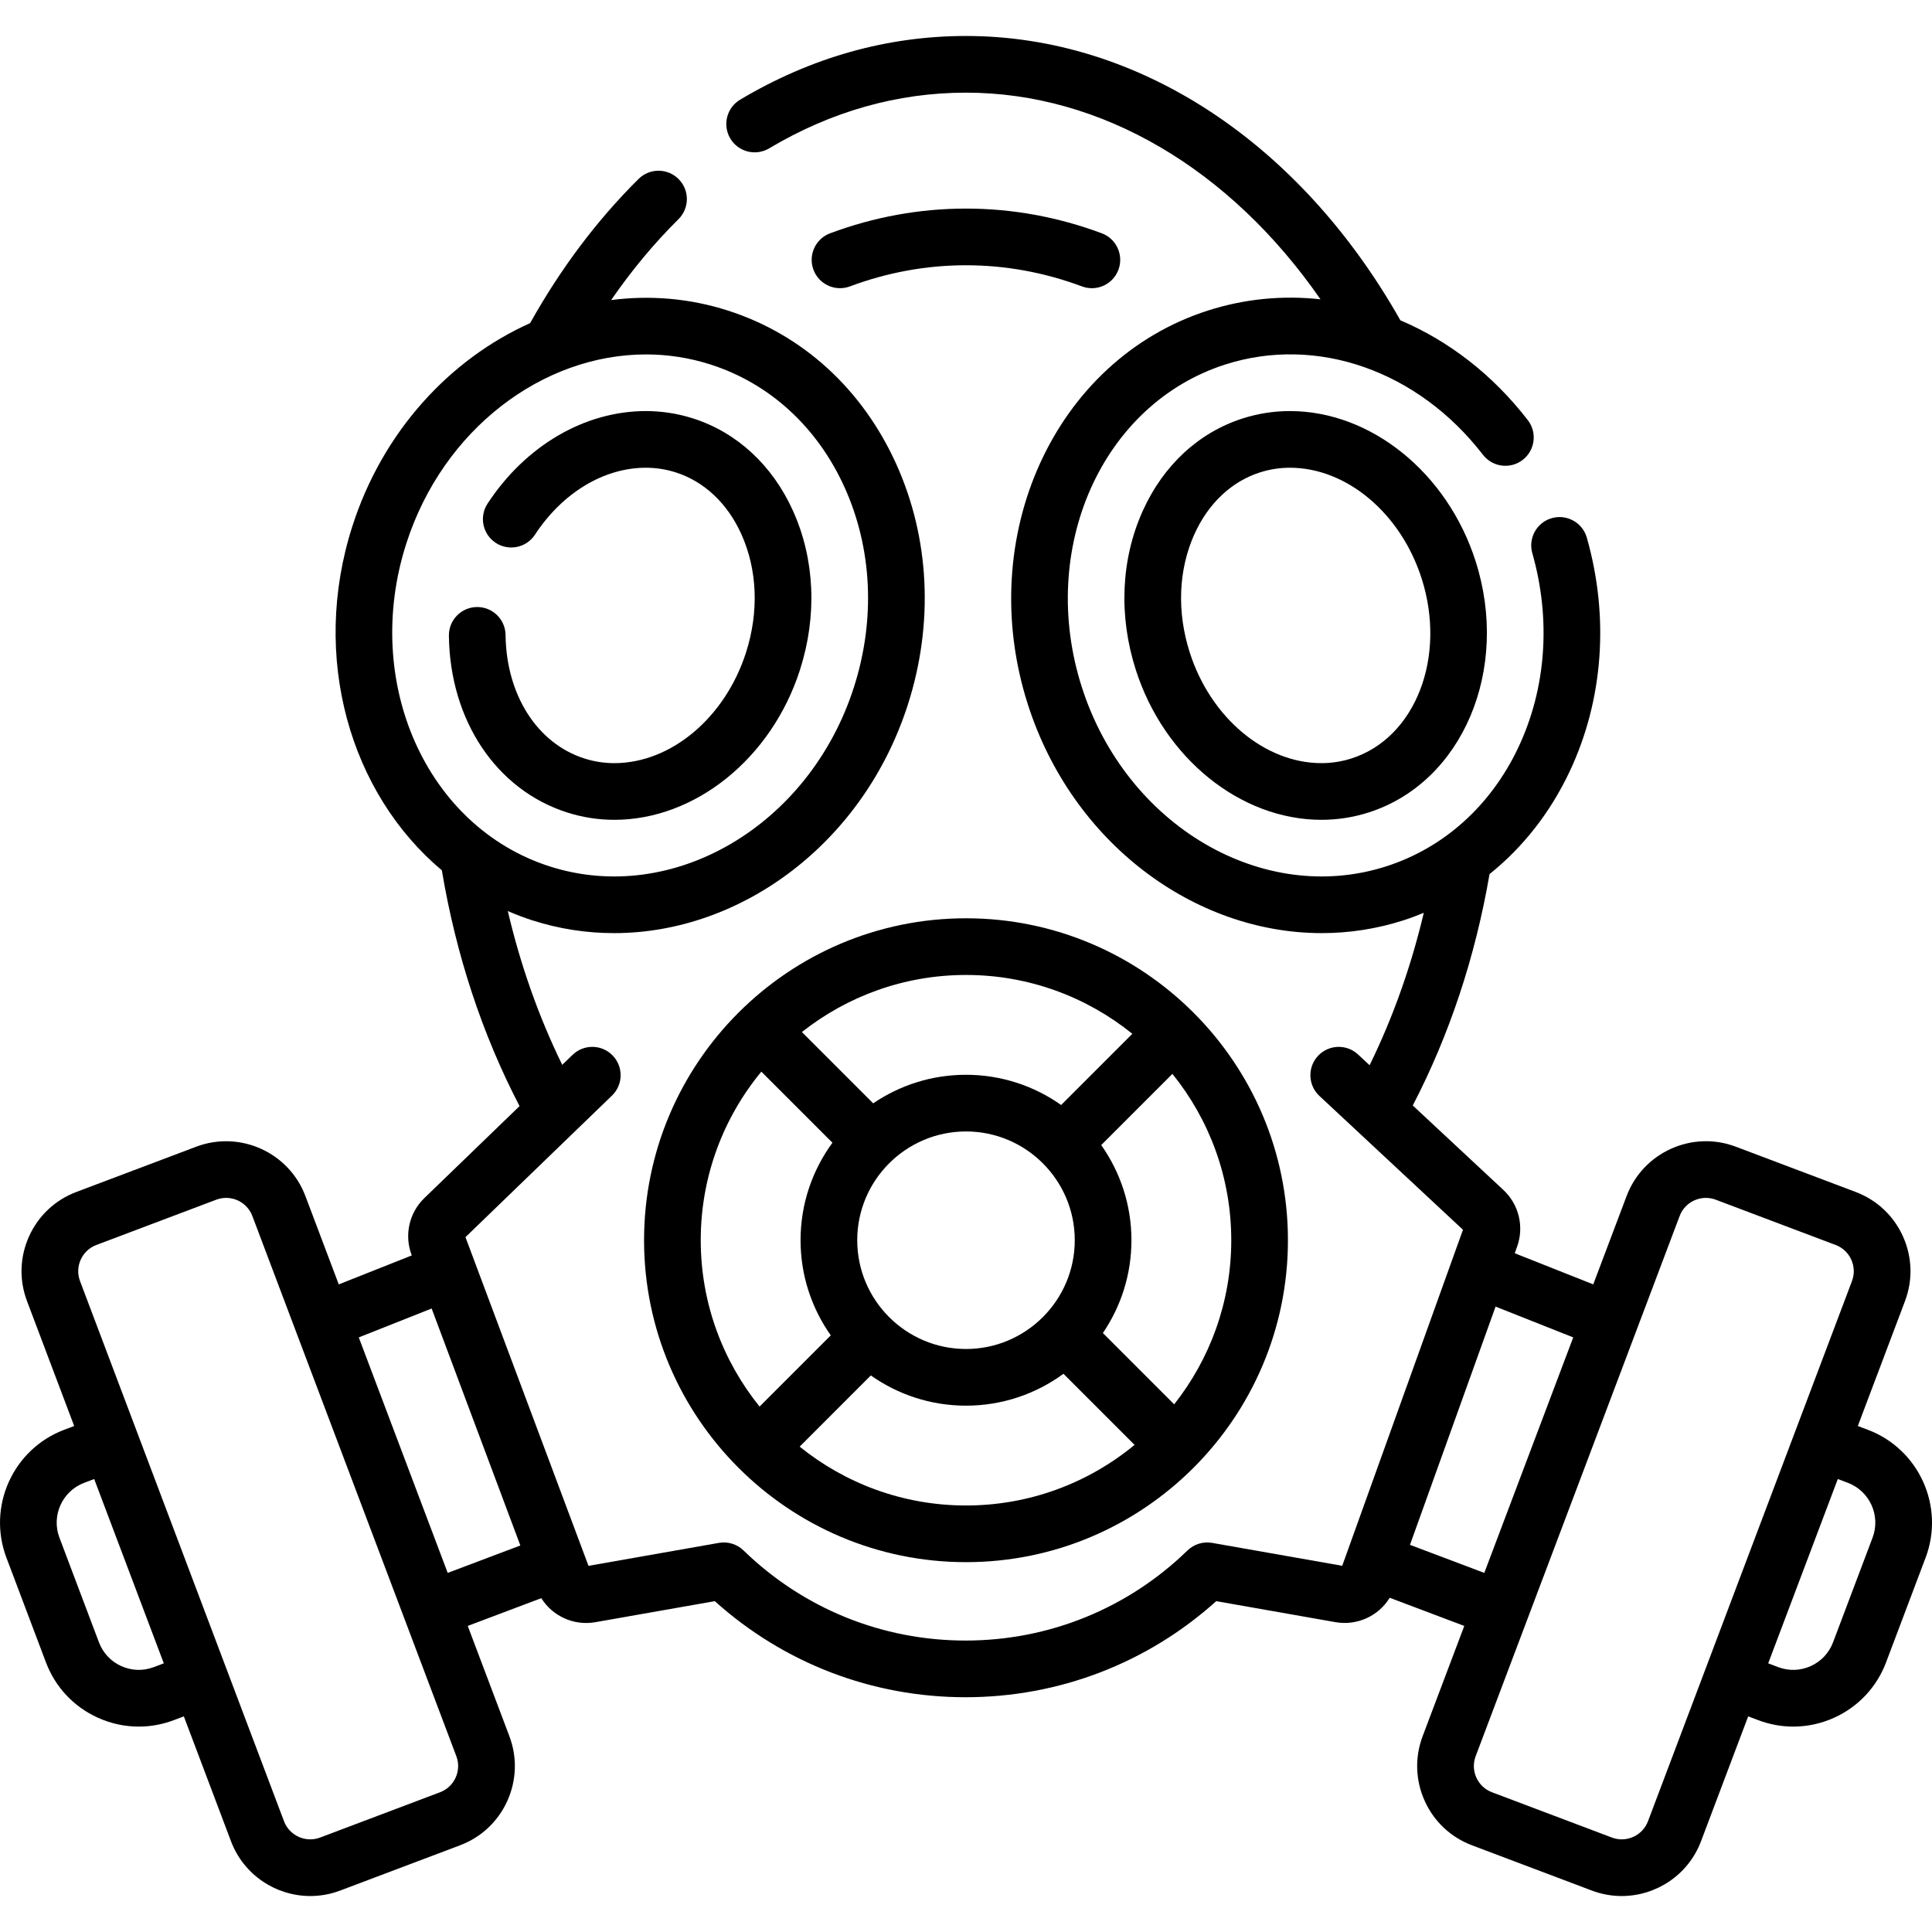 <svg id="Capa_1" enable-background="new 0 0 511.336 511.336" height="512" viewBox="0 0 511.336 511.336" width="512" xmlns="http://www.w3.org/2000/svg"><g><path d="m150.052 215.016c4.063 1.303 8.282 1.963 12.542 1.963 21.436 0 41.638-16.316 49.128-39.68 4.596-14.335 3.938-29.294-1.852-42.12-5.431-12.033-14.804-20.707-26.393-24.421-4.061-1.303-8.28-1.963-12.543-1.963-16.187 0-31.849 9.157-41.896 24.496-2.27 3.465-1.3 8.114 2.165 10.384 3.464 2.268 8.112 1.301 10.384-2.165 7.265-11.093 18.236-17.715 29.347-17.715 2.705 0 5.384.419 7.963 1.247 7.495 2.401 13.639 8.193 17.301 16.307 4.259 9.437 4.699 20.578 1.24 31.371-5.523 17.228-19.853 29.259-34.845 29.259-2.703 0-5.383-.419-7.962-1.246-12.464-3.996-20.639-16.817-20.826-32.662-.048-4.111-3.396-7.411-7.497-7.411-.03 0-.061 0-.091.001-4.142.049-7.46 3.446-7.41 7.588.265 22.408 12.529 40.766 31.245 46.767z"/><path d="m341.401 108.795c-4.263 0-8.482.66-12.541 1.962-11.591 3.715-20.964 12.389-26.395 24.422-5.789 12.826-6.447 27.785-1.852 42.121 7.49 23.362 27.692 39.679 49.128 39.679 4.26 0 8.479-.66 12.542-1.963 24.789-7.947 37.459-37.798 28.244-66.541-7.488-23.364-27.689-39.68-49.126-39.68zm16.303 91.937c-2.579.827-5.259 1.246-7.962 1.246-14.992 0-29.321-12.031-34.845-29.258-3.459-10.794-3.019-21.936 1.24-31.372 3.662-8.113 9.806-13.905 17.303-16.308 2.577-.827 5.256-1.246 7.961-1.246 14.993 0 29.321 12.031 34.844 29.259 6.69 20.868-1.628 42.257-18.541 47.679z"/><path d="m170.462 328.244c0 46.982 38.224 85.206 85.206 85.206s85.206-38.224 85.206-85.206-38.224-85.205-85.206-85.205-85.206 38.223-85.206 85.205zm15 0c0-16.929 6.023-32.478 16.04-44.616l18.817 18.817c-5.299 7.241-8.438 16.158-8.438 25.799 0 9.369 2.968 18.053 7.999 25.182l-18.843 18.844c-9.731-12.052-15.575-27.366-15.575-44.026zm98.993 0c0 15.874-12.914 28.788-28.787 28.788s-28.787-12.914-28.787-28.788c0-15.873 12.914-28.787 28.787-28.787s28.787 12.914 28.787 28.787zm-72.812 54.632 18.842-18.843c7.129 5.031 15.813 7.999 25.182 7.999 9.641 0 18.558-3.139 25.8-8.438l18.817 18.817c-12.138 10.016-27.687 16.039-44.616 16.039-16.66 0-31.973-5.844-44.025-15.574zm99.121-11.198-18.868-18.869c4.768-7.01 7.559-15.467 7.559-24.565 0-9.369-2.968-18.053-7.998-25.181l18.843-18.843c9.731 12.051 15.574 27.365 15.574 44.024 0 16.39-5.661 31.474-15.11 43.434zm-11.072-98.065-18.843 18.843c-7.129-5.031-15.812-7.998-25.181-7.998-9.098 0-17.555 2.791-24.564 7.559l-18.868-18.868c11.96-9.448 27.043-15.108 43.432-15.108 16.659-.002 31.973 5.842 44.024 15.572z"/><path d="m288.983 76.276c3.041 0 5.902-1.863 7.028-4.881 1.447-3.881-.525-8.2-4.406-9.648-11.638-4.342-23.734-6.543-35.951-6.543-12.221 0-24.316 2.201-35.951 6.541-3.881 1.448-5.854 5.768-4.406 9.648 1.449 3.882 5.771 5.854 9.648 4.406 9.952-3.713 20.284-5.596 30.709-5.596 10.421 0 20.753 1.883 30.709 5.598.864.323 1.749.475 2.62.475z"/><path d="m494.351 378.415-2.647-1 12.482-33.052c2.115-5.602 1.923-11.692-.542-17.149-2.466-5.457-6.909-9.627-12.511-11.742l-31.729-11.982c-11.564-4.367-24.524 1.489-28.892 13.053l-8.833 23.39-20.777-8.24.628-1.747c1.899-5.284.473-11.173-3.635-15.004l-23.981-22.356c9.713-18.724 16.537-39.286 20.318-61.24 8.82-7.061 16.061-16.261 21.194-27.142 8.919-18.903 10.535-40.889 4.553-61.907-1.135-3.982-5.281-6.294-9.268-5.16-3.983 1.135-6.294 5.283-5.16 9.268 4.989 17.525 3.679 35.779-3.69 51.399-7.269 15.406-19.698 26.593-34.998 31.498-32.671 10.468-68.794-10.803-80.534-47.422-11.739-36.621 5.285-74.935 37.95-85.406 24.236-7.765 51.007 1.609 68.208 23.89 2.531 3.28 7.243 3.886 10.52 1.354 3.279-2.531 3.885-7.241 1.354-10.52-9.313-12.064-20.988-21.015-33.731-26.424-26.651-47.17-69.435-75.251-114.962-75.251-20.883 0-40.995 5.672-59.778 16.856-3.559 2.12-4.726 6.723-2.606 10.282 2.12 3.558 6.723 4.724 10.282 2.606 16.429-9.784 33.959-14.745 52.103-14.745 35.776 0 69.876 20.148 93.819 54.695-9.895-1.091-19.992-.167-29.786 2.973-40.542 12.996-61.92 59.771-47.655 104.269 11.752 36.658 44.081 60.509 77.778 60.507 7.205 0 14.477-1.091 21.618-3.381 1.834-.588 3.624-1.269 5.389-1.995-3.371 14.227-8.167 27.727-14.344 40.343l-3.056-2.849c-3.03-2.822-7.775-2.656-10.601.372-2.824 3.03-2.657 7.775.372 10.601l37.995 35.419-31.957 88.938-34.43-6.063c-2.372-.419-4.801.329-6.527 2.008-15.821 15.375-36.685 23.842-58.745 23.842-22.062 0-42.924-8.467-58.746-23.842-1.727-1.678-4.148-2.425-6.527-2.008l-34.513 6.078-32.562-86.994 38.779-37.47c2.979-2.878 3.061-7.626.183-10.604-2.879-2.979-7.628-3.061-10.604-.183l-2.746 2.653c-6.221-12.724-11.039-26.342-14.405-40.705 2.11.913 4.269 1.746 6.498 2.46 7.144 2.29 14.41 3.381 21.617 3.381 33.694 0 66.027-23.852 77.777-60.508v.001c6.867-21.419 5.774-44.013-3.074-63.62-8.969-19.872-24.802-34.309-44.581-40.648-10.224-3.277-20.704-4.092-30.891-2.774 5.4-7.826 11.352-14.998 17.821-21.403 2.944-2.915 2.968-7.663.054-10.606-2.915-2.944-7.664-2.967-10.606-.054-11.008 10.899-20.644 23.741-28.707 38.165-21.239 9.524-39 28.642-47.064 53.799-11.101 34.629-.609 70.632 23.697 91.025 3.755 22.401 10.66 43.352 20.566 62.405l-25.195 24.344c-4.018 3.883-5.348 9.772-3.39 15.003l.065.174-19.327 7.665-8.833-23.391c-4.368-11.563-17.33-17.413-28.892-13.052l-31.729 11.982c-5.602 2.115-10.045 6.285-12.511 11.742-2.465 5.457-2.657 11.548-.542 17.149l12.481 33.052-2.647 1c-13.546 5.116-20.405 20.3-15.29 33.846l10.465 27.713c2.479 6.562 7.364 11.767 13.757 14.654 3.452 1.56 7.121 2.343 10.8 2.343 3.132 0 6.271-.568 9.289-1.708l2.647-1 12.482 33.053c3.387 8.964 11.937 14.498 20.997 14.498 2.627 0 5.296-.465 7.895-1.446l31.729-11.982c5.602-2.115 10.045-6.285 12.51-11.742s2.657-11.548.542-17.149l-11.015-29.169 19.462-7.345c2.981 4.75 8.6 7.358 14.302 6.359l31.624-5.569c18.259 16.426 41.672 25.428 66.358 25.428s48.1-9.002 66.357-25.428l31.553 5.557c5.761 1.01 11.396-1.637 14.359-6.45l19.737 7.448-11.015 29.169c-2.115 5.602-1.923 11.692.542 17.149s6.908 9.627 12.51 11.742l31.729 11.982c2.6.981 5.268 1.446 7.895 1.446 9.06-.001 17.611-5.535 20.997-14.499l12.481-33.052 2.646 1c3.019 1.14 6.158 1.708 9.29 1.708 3.679-.001 7.348-.783 10.8-2.343 6.393-2.888 11.278-8.093 13.757-14.655l10.465-27.712c5.115-13.548-1.745-28.732-15.291-33.848zm-386.829-234.519c9.714-30.3 36.119-50.092 63.449-50.092 5.701 0 11.445.862 17.084 2.669 15.684 5.028 28.287 16.583 35.487 32.535 7.318 16.218 8.193 34.994 2.463 52.87v.001c-11.74 36.619-47.87 57.894-80.532 47.422-32.665-10.473-49.69-48.785-37.951-85.405zm-66.817 297.334c-2.813 1.063-5.873.966-8.614-.271-2.741-1.238-4.836-3.471-5.898-6.284l-10.465-27.712c-2.193-5.809.748-12.32 6.557-14.514l2.647-1 18.421 48.781zm79.89 29.238c-.815 1.806-2.285 3.186-4.139 3.885l-31.729 11.982c-3.823 1.446-8.115-.492-9.56-4.318l-53.983-142.953c-.7-1.854-.637-3.869.179-5.675s2.286-3.185 4.14-3.885l31.729-11.982c.859-.325 1.743-.479 2.612-.479 2.998 0 5.827 1.831 6.947 4.797l53.983 142.952c.7 1.855.636 3.87-.179 5.676zm-25.639-116.502 19.286-7.649 23.477 62.72-19.226 7.256zm278.216 54.903 22.656-63.054 20.552 8.151-23.537 62.327zm62.997 73.147c-1.445 3.827-5.735 5.766-9.56 4.319l-31.729-11.982c-1.854-.699-3.323-2.079-4.139-3.885s-.879-3.82-.179-5.675l53.983-142.951c1.12-2.967 3.949-4.798 6.947-4.798.869 0 1.752.153 2.612.479l31.729 11.982c1.854.7 3.324 2.079 4.14 3.885s.879 3.82.179 5.675zm59.439-75.054-10.465 27.711c-1.063 2.814-3.157 5.047-5.898 6.285-2.741 1.239-5.8 1.335-8.615.271l-2.647-1 18.421-48.781 2.646 1c5.81 2.194 8.752 8.705 6.558 14.514z"/></g></svg>